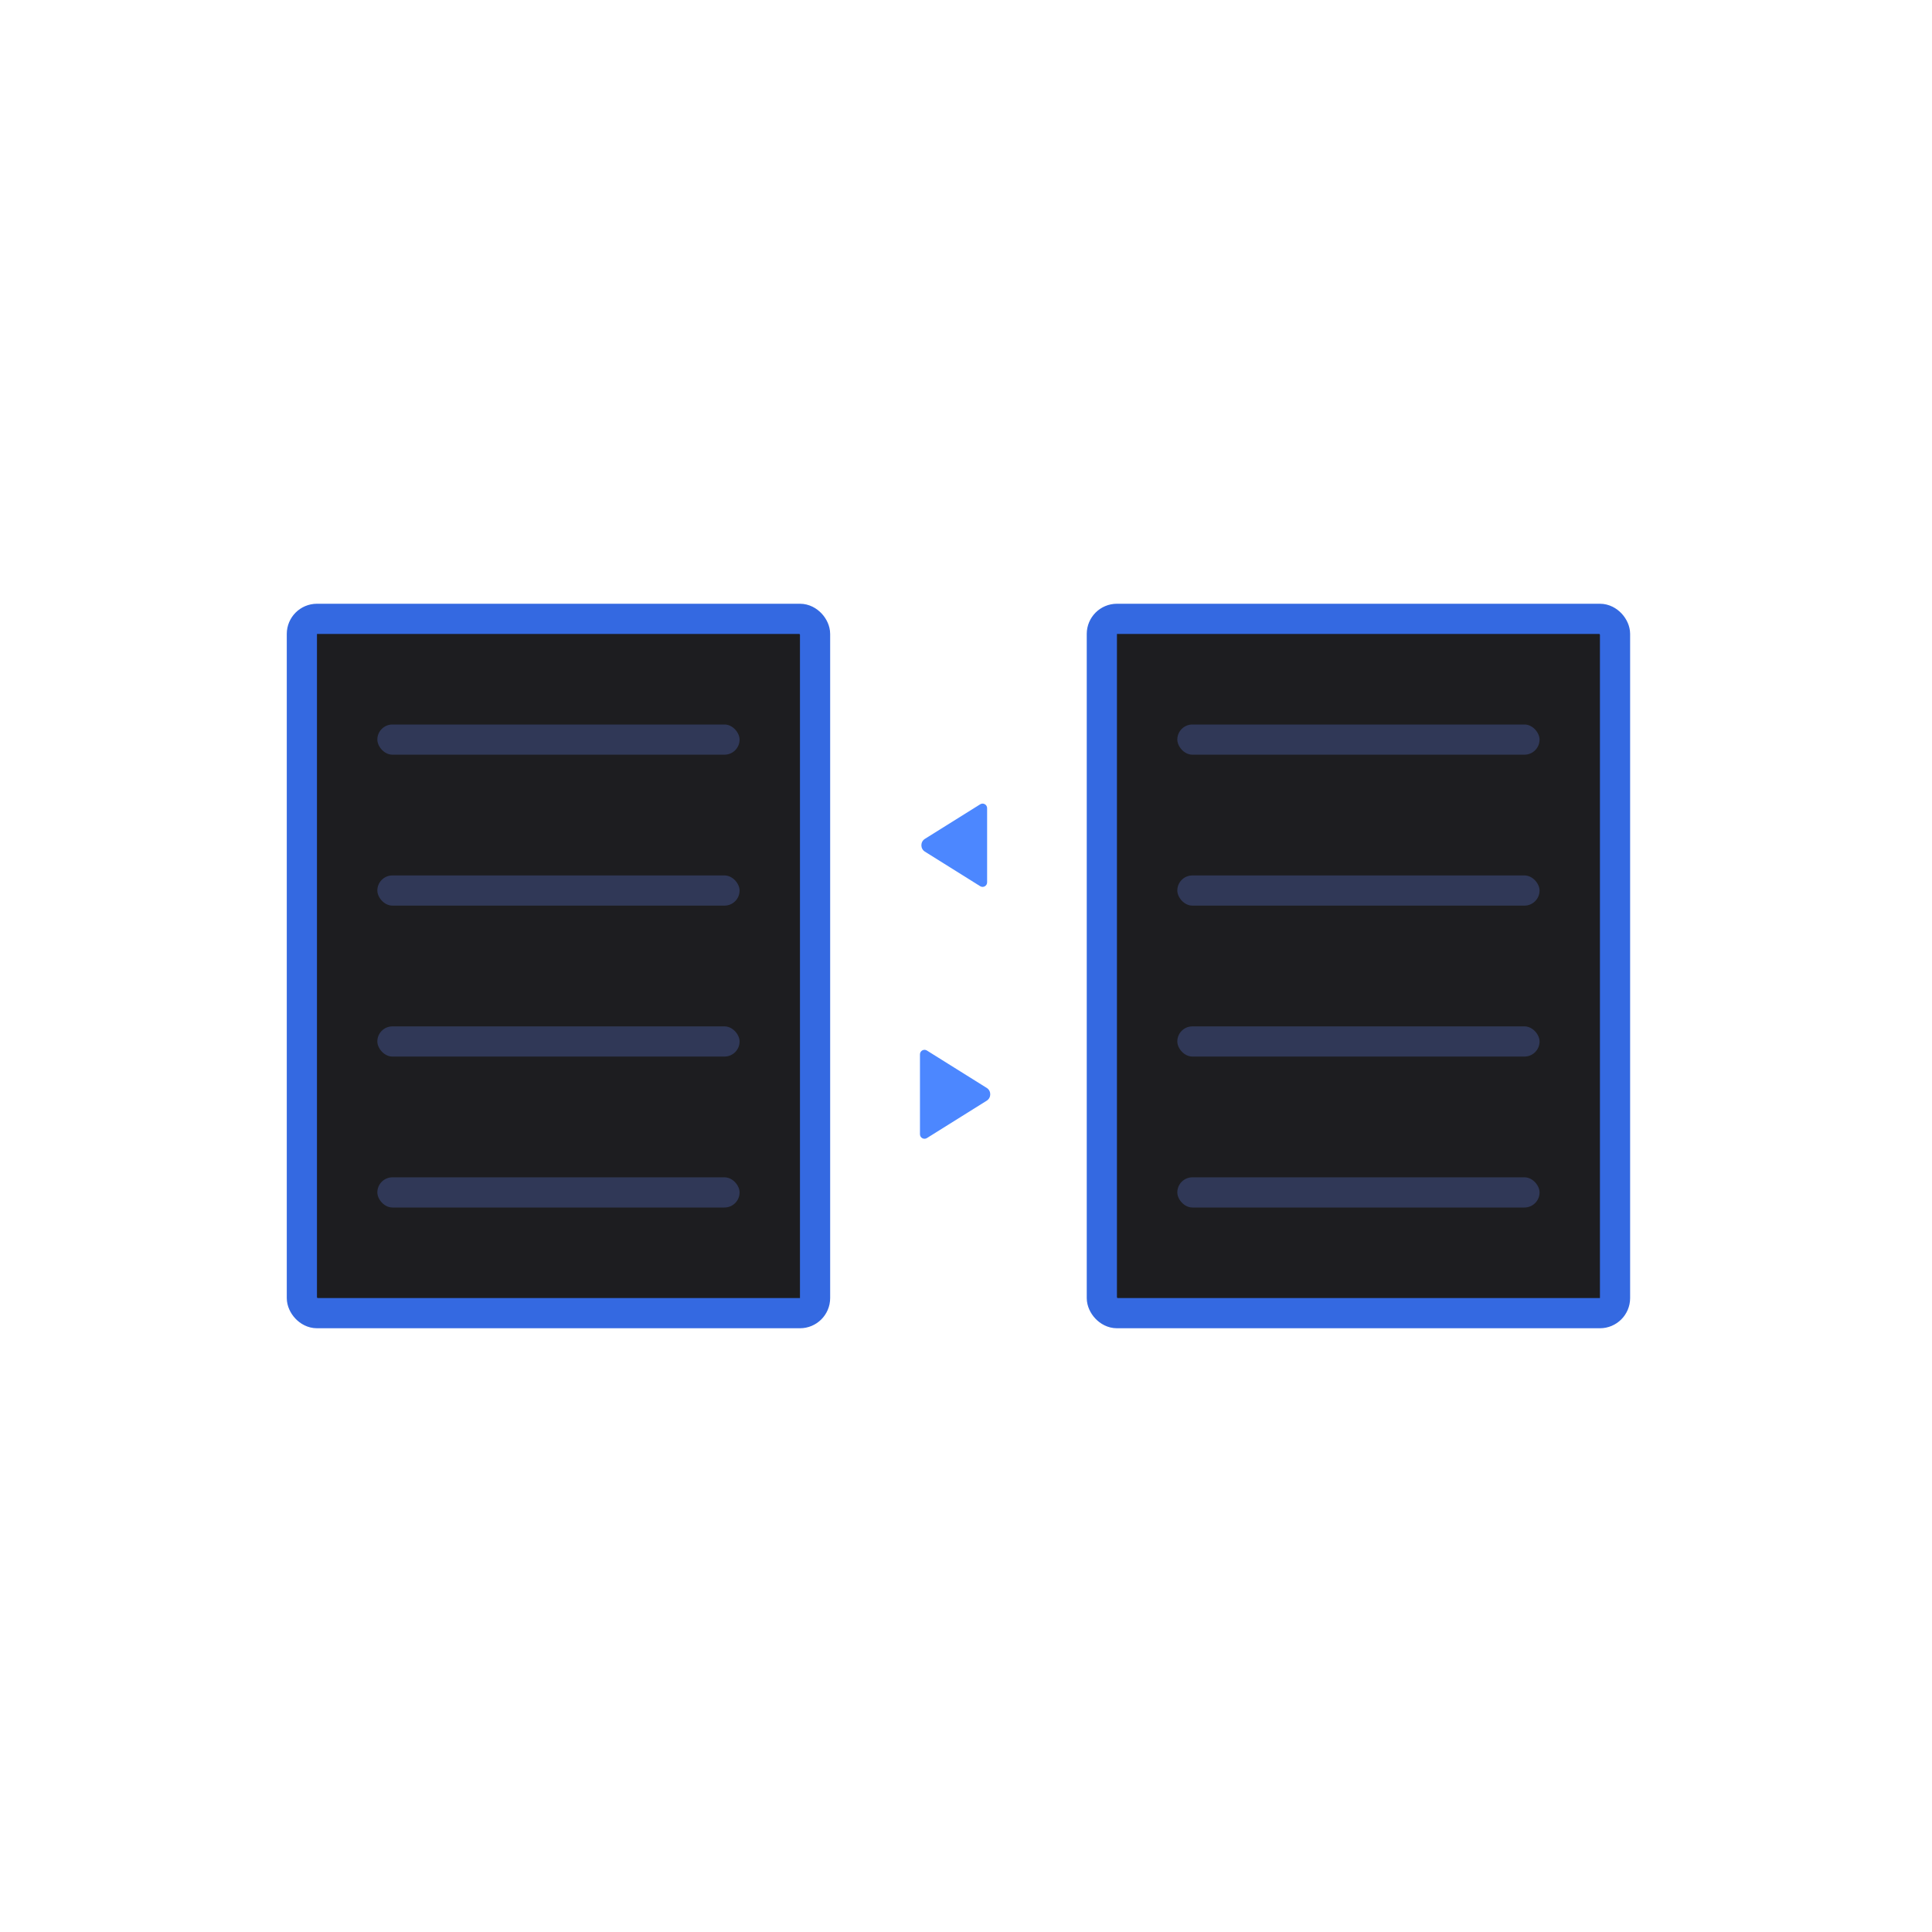 <svg width="128" height="128" viewBox="0 0 128 128" fill="none" xmlns="http://www.w3.org/2000/svg">
<rect x="20" y="41" width="34" height="46" rx="1" fill="#1D1D20"/>
<rect x="25" y="48" width="24" height="2" rx="1" fill="#303857"/>
<rect x="25" y="58" width="24" height="2" rx="1" fill="#303857"/>
<rect x="25" y="68" width="24" height="2" rx="1" fill="#303857"/>
<rect x="25" y="78" width="24" height="2" rx="1" fill="#303857"/>
<rect x="20" y="41" width="34" height="46" rx="1" stroke="#3469E1" stroke-width="2"/>
<rect x="73" y="41" width="34" height="46" rx="1" fill="#1D1D20"/>
<rect x="78" y="48" width="24" height="2" rx="1" fill="#303857"/>
<rect x="78" y="58" width="24" height="2" rx="1" fill="#303857"/>
<rect x="78" y="68" width="24" height="2" rx="1" fill="#303857"/>
<rect x="78" y="78" width="24" height="2" rx="1" fill="#303857"/>
<rect x="73" y="41" width="34" height="46" rx="1" stroke="#3469E1" stroke-width="2"/>
<path d="M64.94 53.287C65.14 53.162 65.399 53.306 65.399 53.541L65.399 58.459C65.399 58.694 65.14 58.838 64.94 58.713L61.278 56.424C60.965 56.228 60.965 55.772 61.278 55.576L64.94 53.287Z" fill="#4C87FF"/>
<path d="M61.409 75.401C61.209 75.525 60.95 75.382 60.95 75.146L60.95 69.854C60.95 69.618 61.209 69.475 61.409 69.599L65.372 72.076C65.685 72.272 65.685 72.728 65.372 72.924L61.409 75.401Z" fill="#4C87FF"/>
</svg>
